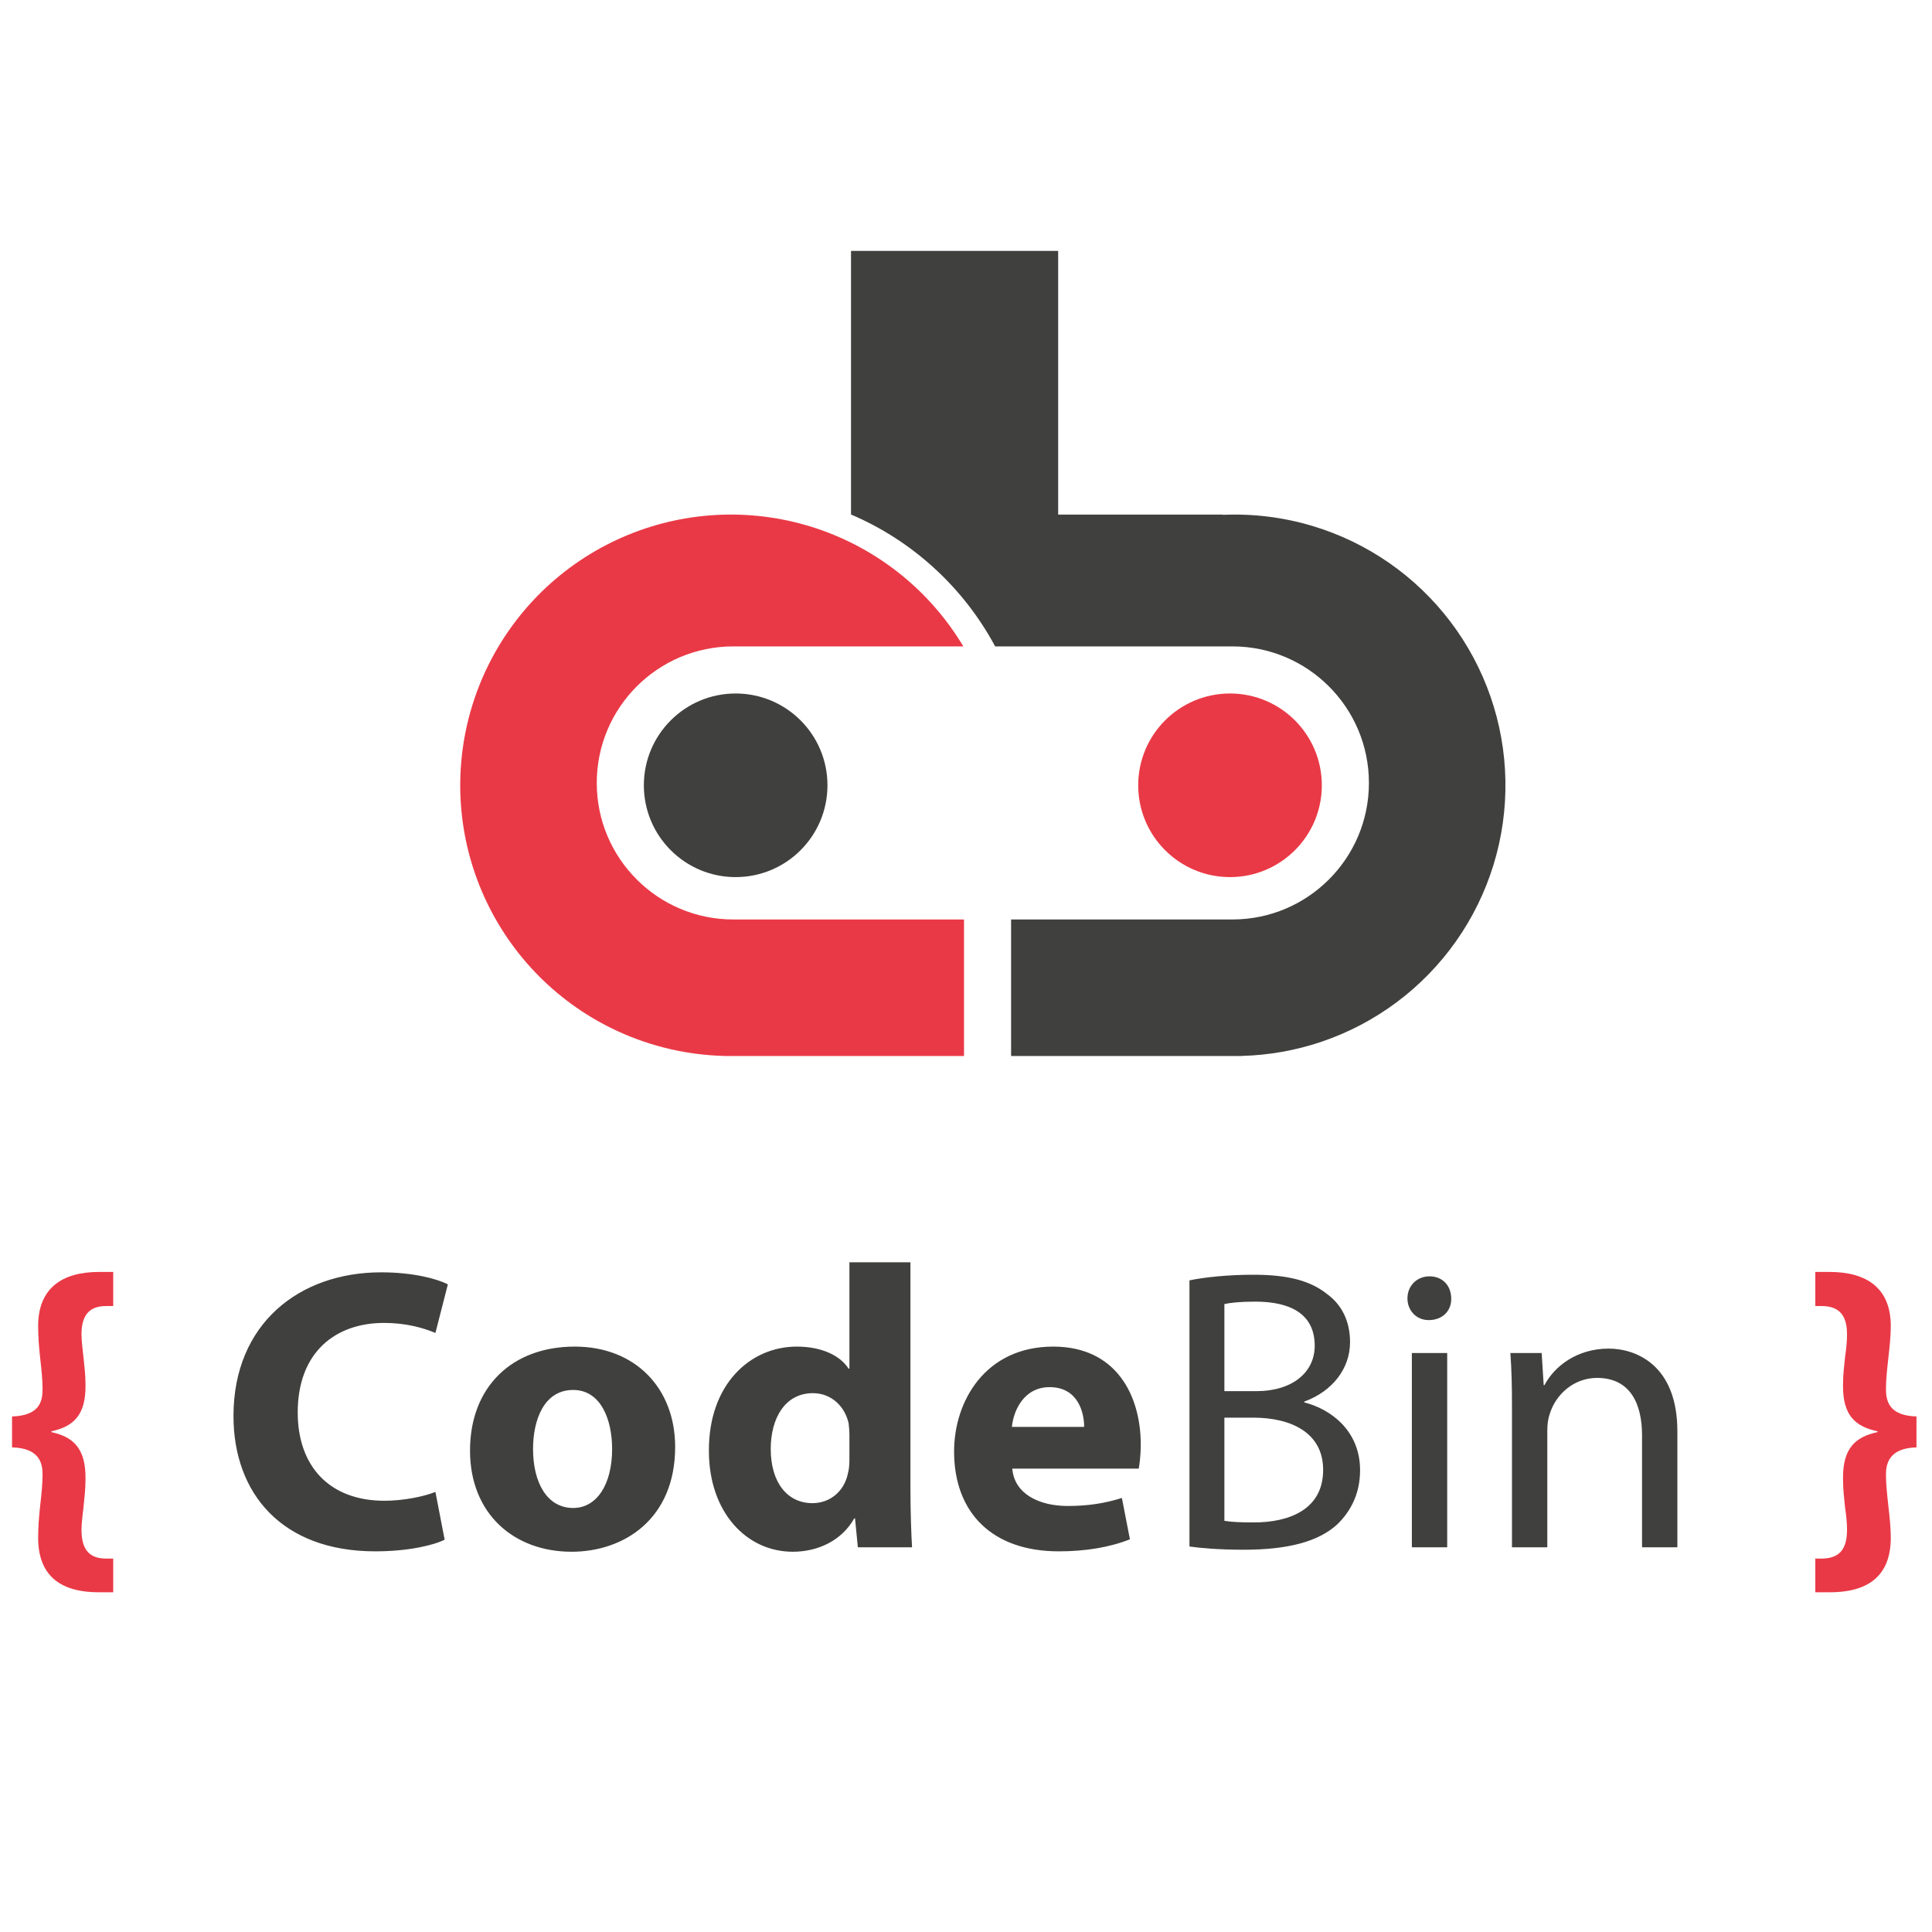<svg width="308" height="308" viewBox="0 0 308 308" fill="none" xmlns="http://www.w3.org/2000/svg">
<path fill-rule="evenodd" clip-rule="evenodd" d="M149.155 96.94C150.813 98.855 152.289 100.9 153.574 103.049H116.903C104.881 103.049 95.136 112.795 95.136 124.816C95.136 136.838 104.881 146.583 116.903 146.583L117.278 146.583L149.612 146.583L153.682 146.583V168.35H116.585C116.547 168.35 116.51 168.35 116.473 168.35H115.402V168.336C109.611 168.184 103.864 166.868 98.518 164.413C89.087 160.082 81.533 152.499 77.238 143.052C72.944 133.606 72.197 122.928 75.134 112.975C78.072 103.022 84.497 94.461 93.232 88.86C101.968 83.259 112.429 80.993 122.7 82.476C132.97 83.96 142.362 89.095 149.155 96.94Z" fill="#EA3946"/>
<path fill-rule="evenodd" clip-rule="evenodd" d="M168.694 40H135.669V82.021C145.509 86.219 153.622 93.682 158.647 103.049L162.69 103.049H164.356H194.965H196.467C208.488 103.049 218.234 112.795 218.234 124.816C218.234 136.832 208.498 146.573 196.485 146.583L196.467 146.583H196.092H167.788L161.189 146.583V168.35H196.826H196.857H197.968V168.336C202.269 168.223 206.555 167.468 210.681 166.071C219.356 163.135 226.871 157.515 232.14 150.025C237.41 142.535 240.16 133.563 239.993 124.406C239.827 115.25 236.752 106.384 231.213 99.09C225.675 91.797 217.96 86.454 209.185 83.835C204.547 82.451 199.741 81.866 194.965 82.074V82.033H168.694V40Z" fill="#40413E"/>
<circle cx="117.279" cy="125.192" r="14.636" fill="#40413E"/>
<circle cx="196.09" cy="125.192" r="14.636" fill="#EA3946"/>
<path d="M1.92 230.739C6.336 230.867 6.784 233.299 6.784 235.091C6.784 236.691 6.592 238.355 6.4 240.083C6.208 241.811 6.08 243.539 6.08 245.139C6.08 251.539 10.048 253.843 15.744 253.843H18.048V248.467H16.896C13.952 248.467 12.992 246.675 12.992 243.859C12.992 242.771 13.184 241.555 13.312 240.275C13.44 238.931 13.632 237.459 13.632 235.795C13.696 230.931 11.712 229.075 8.192 228.307V228.179C11.712 227.411 13.696 225.619 13.632 220.755C13.632 219.155 13.44 217.683 13.312 216.403C13.184 215.059 12.992 213.907 12.992 212.755C12.992 209.939 14.016 208.211 16.896 208.211H18.048V202.771H15.808C9.856 202.771 6.08 205.395 6.08 211.411C6.08 213.011 6.208 214.739 6.4 216.467C6.592 218.195 6.784 219.859 6.784 221.459C6.784 223.379 6.336 225.683 1.92 225.811V230.739ZM305.526 225.811C301.174 225.683 300.662 223.379 300.662 221.459C300.662 219.859 300.854 218.195 301.046 216.467C301.238 214.739 301.43 213.011 301.43 211.411C301.43 205.395 297.654 202.771 291.638 202.771H289.398V208.211H290.55C293.43 208.275 294.454 209.939 294.454 212.755C294.454 213.907 294.326 215.059 294.134 216.403C294.006 217.683 293.814 219.155 293.814 220.755C293.75 225.619 295.734 227.411 299.318 228.179V228.307C295.734 229.075 293.75 230.931 293.814 235.795C293.814 237.459 294.006 238.931 294.134 240.275C294.326 241.555 294.454 242.771 294.454 243.859C294.454 246.675 293.494 248.403 290.55 248.467H289.398V253.843H291.702C297.462 253.843 301.43 251.539 301.43 245.139C301.43 243.539 301.238 241.811 301.046 240.083C300.854 238.355 300.662 236.691 300.662 235.091C300.662 233.299 301.174 230.867 305.526 230.739V225.811Z" fill="#EA3946"/>
<path d="M69.415 237.843C67.495 238.611 64.231 239.251 61.286 239.251C52.583 239.251 47.462 233.811 47.462 225.171C47.462 215.571 53.478 210.899 61.222 210.899C64.678 210.899 67.43 211.667 69.415 212.499L71.398 204.755C69.671 203.859 65.831 202.835 60.775 202.835C47.718 202.835 37.222 211.027 37.222 225.747C37.222 238.035 44.903 247.315 59.815 247.315C65.062 247.315 69.094 246.355 70.886 245.459L69.415 237.843ZM91.633 214.675C81.585 214.675 74.93 221.139 74.93 231.251C74.93 241.363 81.969 247.379 91.121 247.379C99.505 247.379 107.633 242.131 107.633 230.675C107.633 221.267 101.233 214.675 91.633 214.675ZM91.377 221.587C95.793 221.587 97.585 226.323 97.585 230.995C97.585 236.627 95.153 240.403 91.377 240.403C87.218 240.403 84.978 236.371 84.978 230.995C84.978 226.387 86.706 221.587 91.377 221.587ZM135.414 201.235V218.195H135.286C133.878 216.019 130.87 214.675 127.03 214.675C119.542 214.675 112.95 220.755 113.014 231.315C113.014 241.043 118.966 247.379 126.39 247.379C130.422 247.379 134.198 245.587 136.182 242.067H136.31L136.758 246.675H145.398C145.27 244.563 145.142 240.851 145.142 237.331V201.235H135.414ZM135.414 232.723C135.414 233.555 135.35 234.259 135.158 234.963C134.582 237.715 132.342 239.635 129.526 239.635C125.494 239.635 122.87 236.307 122.87 230.995C122.87 226.067 125.174 222.099 129.59 222.099C132.598 222.099 134.71 224.275 135.286 226.899C135.35 227.411 135.414 228.115 135.414 228.627V232.723ZM181.54 234.131C181.668 233.427 181.86 231.955 181.86 230.291C181.86 222.547 178.02 214.675 167.908 214.675C157.028 214.675 152.1 223.443 152.1 231.379C152.1 241.171 158.18 247.315 168.804 247.315C173.028 247.315 176.932 246.675 180.132 245.395L178.852 238.803C176.228 239.635 173.54 240.083 170.212 240.083C165.668 240.083 161.7 238.163 161.38 234.131H181.54ZM161.316 227.475C161.572 224.851 163.236 221.139 167.332 221.139C171.812 221.139 172.836 225.107 172.836 227.475H161.316ZM189.624 246.547C191.48 246.803 194.424 247.059 198.264 247.059C205.304 247.059 210.168 245.779 213.176 243.027C215.352 240.915 216.824 238.099 216.824 234.387C216.824 227.987 212.024 224.595 207.928 223.571V223.443C212.472 221.779 215.224 218.131 215.224 213.971C215.224 210.579 213.88 208.019 211.64 206.355C208.952 204.179 205.368 203.219 199.8 203.219C195.896 203.219 192.056 203.603 189.624 204.115V246.547ZM195.192 207.891C196.088 207.699 197.56 207.507 200.12 207.507C205.752 207.507 209.592 209.491 209.592 214.547C209.592 218.707 206.136 221.779 200.248 221.779H195.192V207.891ZM195.192 226.003H199.8C205.88 226.003 210.936 228.435 210.936 234.323C210.936 240.595 205.624 242.707 199.864 242.707C197.88 242.707 196.28 242.643 195.192 242.451V226.003ZM230.712 246.675V215.699H225.08V246.675H230.712ZM227.896 203.475C225.848 203.475 224.376 205.011 224.376 206.995C224.376 208.915 225.784 210.451 227.768 210.451C230.008 210.451 231.416 208.915 231.352 206.995C231.352 205.011 230.008 203.475 227.896 203.475ZM241.039 246.675H246.671V228.051C246.671 227.091 246.799 226.131 247.055 225.427C248.015 222.291 250.895 219.667 254.607 219.667C259.919 219.667 261.775 223.827 261.775 228.819V246.675H267.407V228.179C267.407 217.555 260.751 214.995 256.463 214.995C251.343 214.995 247.759 217.875 246.223 220.819H246.095L245.775 215.699H240.783C240.975 218.259 241.039 220.883 241.039 224.083V246.675Z" fill="#40413E"/>
</svg>

